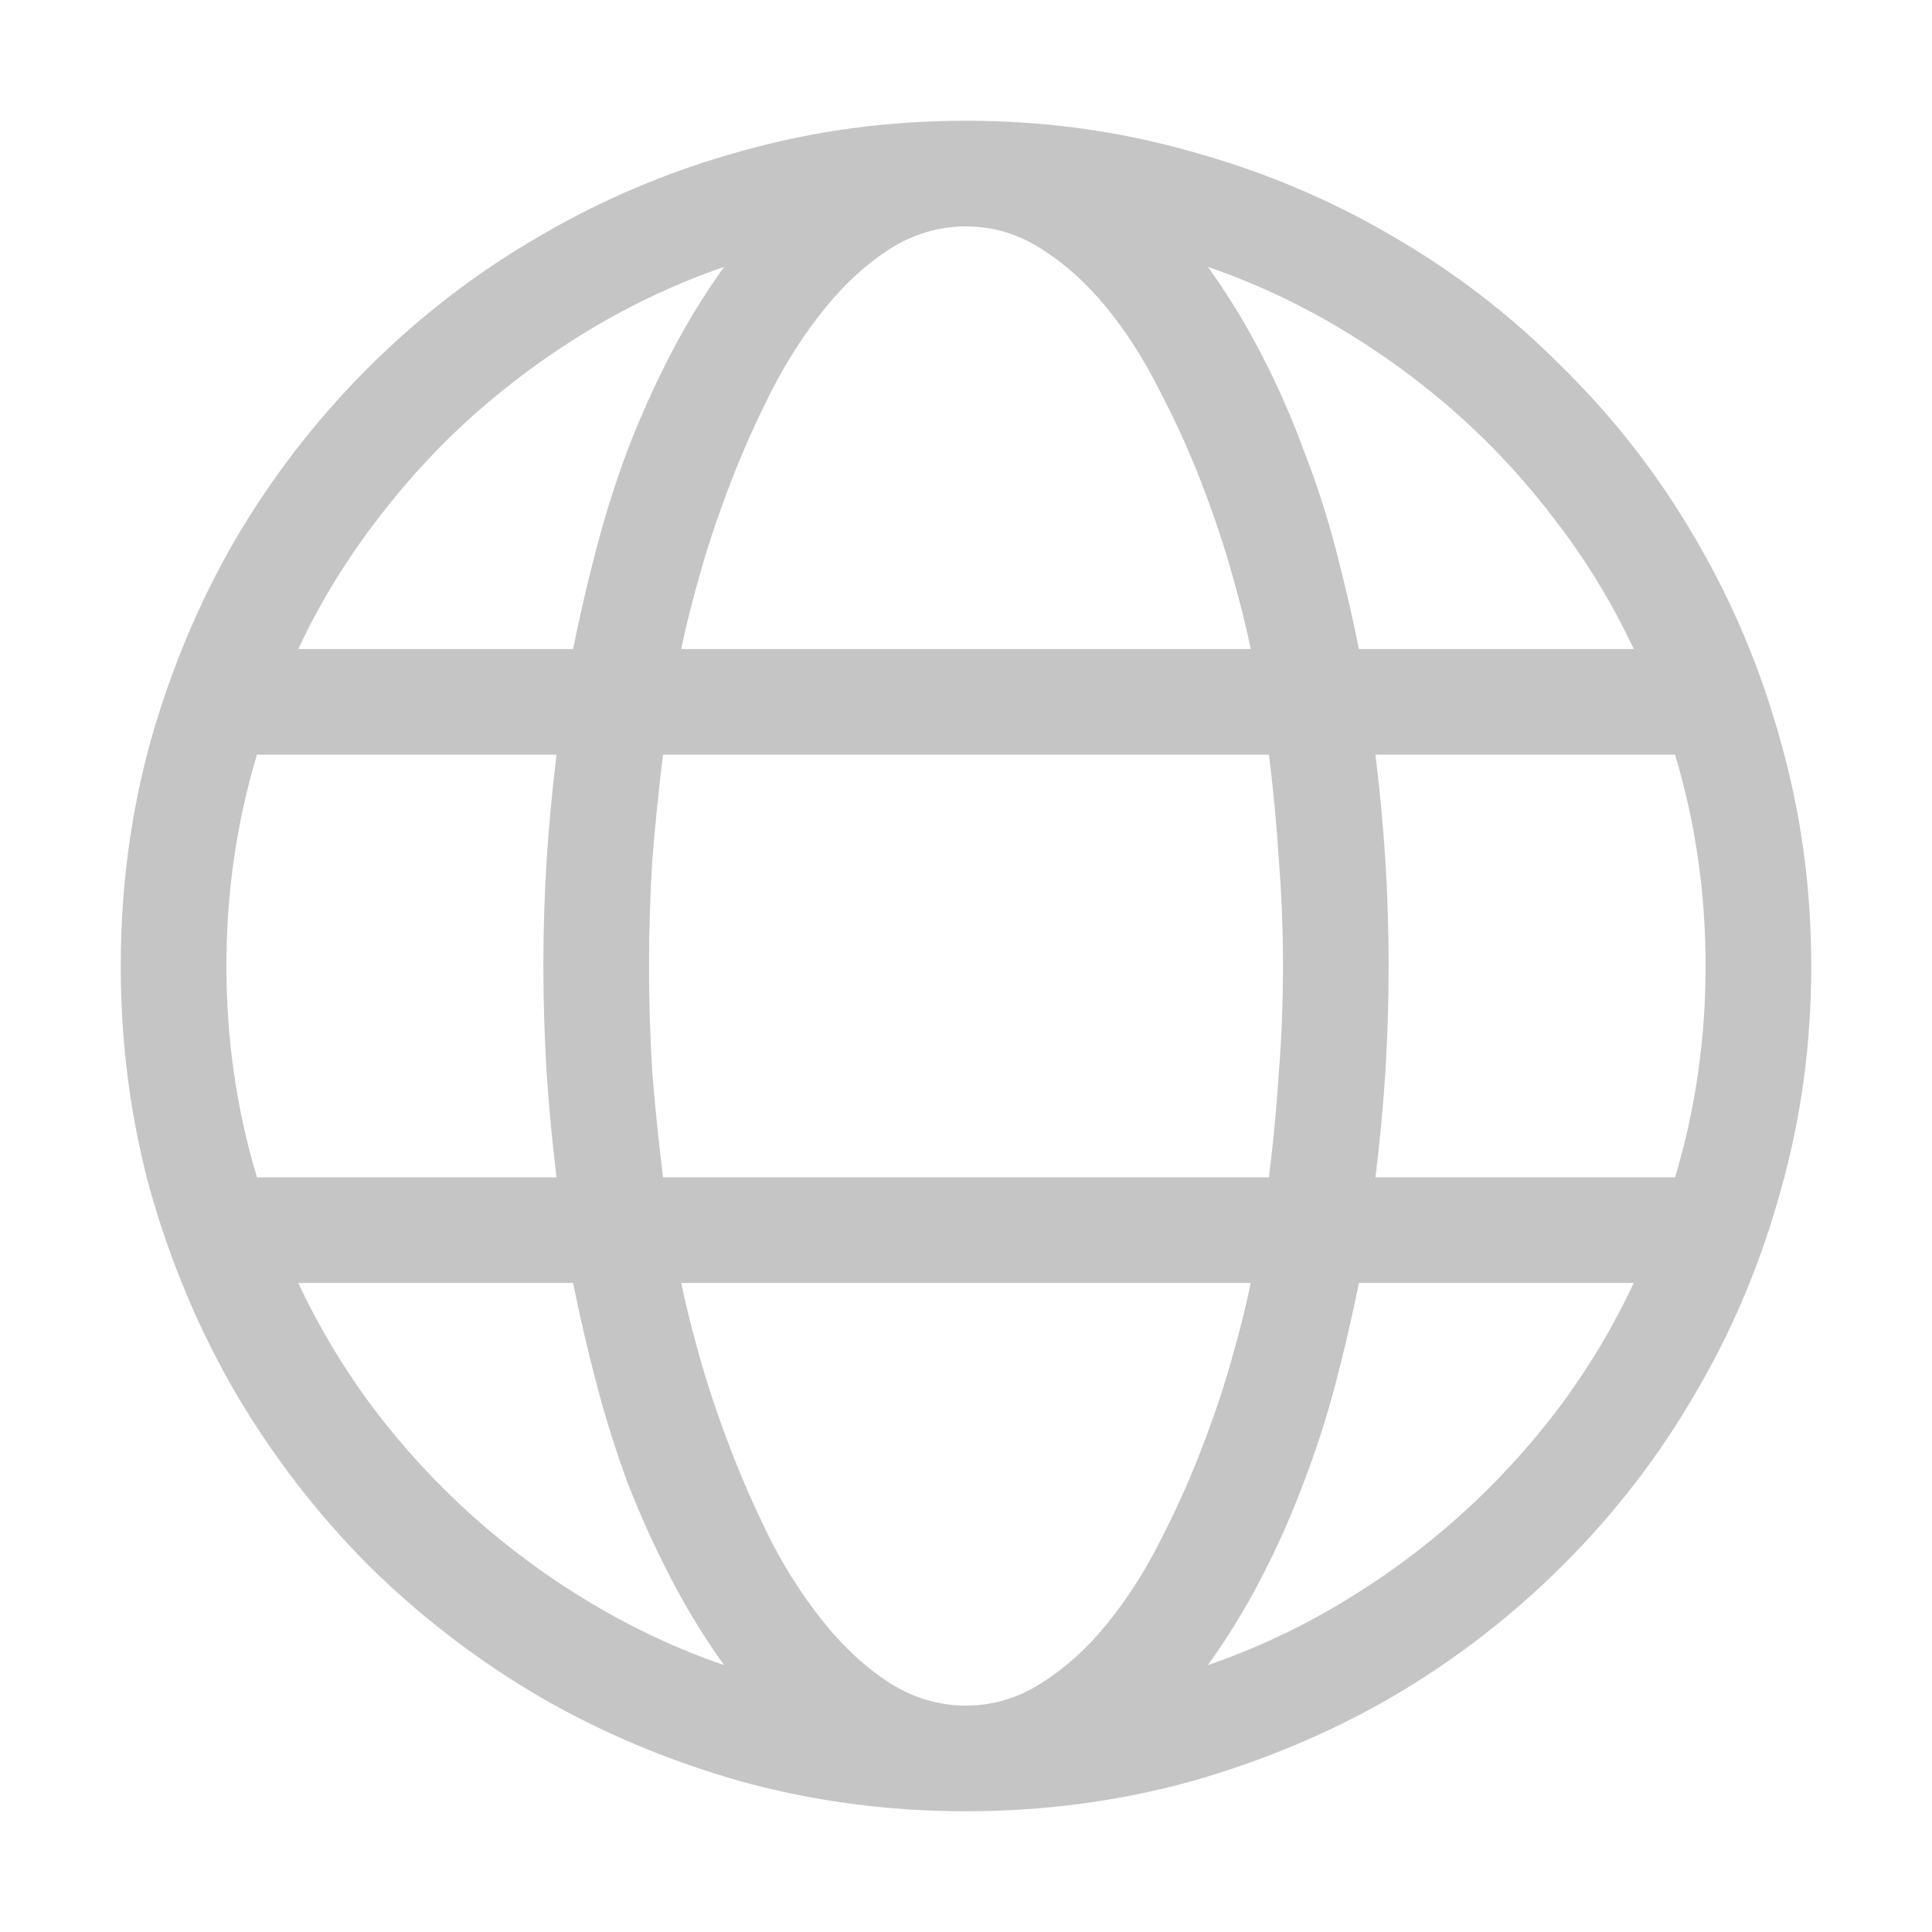 <svg width="16" height="16" viewBox="0 0 16 16" fill="none" xmlns="http://www.w3.org/2000/svg">
<path d="M8 1C8.643 1 9.262 1.084 9.859 1.253C10.456 1.417 11.015 1.652 11.534 1.957C12.054 2.258 12.525 2.622 12.949 3.051C13.378 3.475 13.742 3.946 14.043 4.466C14.348 4.985 14.583 5.544 14.747 6.141C14.916 6.738 15 7.357 15 8C15 8.643 14.916 9.262 14.747 9.859C14.583 10.456 14.348 11.015 14.043 11.534C13.742 12.054 13.378 12.528 12.949 12.956C12.525 13.38 12.054 13.745 11.534 14.05C11.015 14.351 10.456 14.585 9.859 14.754C9.262 14.918 8.643 15 8 15C7.357 15 6.738 14.918 6.141 14.754C5.544 14.585 4.985 14.351 4.466 14.05C3.946 13.745 3.472 13.38 3.044 12.956C2.62 12.528 2.256 12.054 1.95 11.534C1.649 11.015 1.415 10.459 1.246 9.866C1.082 9.269 1 8.647 1 8C1 7.357 1.082 6.738 1.246 6.141C1.415 5.544 1.649 4.985 1.95 4.466C2.256 3.946 2.62 3.475 3.044 3.051C3.472 2.622 3.946 2.258 4.466 1.957C4.985 1.652 5.541 1.417 6.134 1.253C6.731 1.084 7.353 1 8 1ZM13.53 5.375C13.357 5.006 13.148 4.66 12.901 4.336C12.655 4.008 12.382 3.709 12.081 3.44C11.78 3.172 11.454 2.932 11.104 2.723C10.753 2.513 10.386 2.342 10.003 2.21C10.167 2.438 10.315 2.679 10.447 2.935C10.579 3.19 10.696 3.454 10.796 3.728C10.901 3.996 10.99 4.27 11.062 4.548C11.135 4.826 11.199 5.102 11.254 5.375H13.53ZM14.125 8C14.125 7.394 14.041 6.811 13.872 6.25H11.391C11.427 6.542 11.454 6.833 11.473 7.125C11.491 7.412 11.5 7.704 11.5 8C11.5 8.296 11.491 8.59 11.473 8.882C11.454 9.169 11.427 9.458 11.391 9.75H13.872C14.041 9.189 14.125 8.606 14.125 8ZM8 14.125C8.223 14.125 8.431 14.063 8.622 13.94C8.818 13.817 8.998 13.656 9.162 13.455C9.326 13.255 9.472 13.029 9.6 12.778C9.732 12.523 9.848 12.266 9.948 12.006C10.049 11.746 10.133 11.495 10.201 11.254C10.27 11.012 10.322 10.803 10.358 10.625H5.642C5.678 10.803 5.73 11.012 5.799 11.254C5.867 11.495 5.952 11.746 6.052 12.006C6.152 12.266 6.266 12.523 6.394 12.778C6.526 13.029 6.674 13.255 6.838 13.455C7.002 13.656 7.18 13.817 7.371 13.94C7.567 14.063 7.777 14.125 8 14.125ZM10.509 9.75C10.545 9.458 10.573 9.169 10.591 8.882C10.614 8.59 10.625 8.296 10.625 8C10.625 7.704 10.614 7.412 10.591 7.125C10.573 6.833 10.545 6.542 10.509 6.25H5.491C5.455 6.542 5.425 6.833 5.402 7.125C5.384 7.412 5.375 7.704 5.375 8C5.375 8.296 5.384 8.59 5.402 8.882C5.425 9.169 5.455 9.458 5.491 9.75H10.509ZM1.875 8C1.875 8.606 1.959 9.189 2.128 9.75H4.609C4.573 9.458 4.546 9.169 4.527 8.882C4.509 8.59 4.5 8.296 4.5 8C4.5 7.704 4.509 7.412 4.527 7.125C4.546 6.833 4.573 6.542 4.609 6.25H2.128C1.959 6.811 1.875 7.394 1.875 8ZM8 1.875C7.777 1.875 7.567 1.937 7.371 2.06C7.18 2.183 7.002 2.344 6.838 2.545C6.674 2.745 6.526 2.973 6.394 3.229C6.266 3.479 6.152 3.734 6.052 3.994C5.952 4.254 5.867 4.505 5.799 4.746C5.73 4.988 5.678 5.197 5.642 5.375H10.358C10.322 5.197 10.27 4.988 10.201 4.746C10.133 4.505 10.049 4.254 9.948 3.994C9.848 3.734 9.732 3.479 9.6 3.229C9.472 2.973 9.326 2.745 9.162 2.545C8.998 2.344 8.818 2.183 8.622 2.06C8.431 1.937 8.223 1.875 8 1.875ZM5.997 2.21C5.614 2.342 5.247 2.513 4.896 2.723C4.546 2.932 4.22 3.172 3.919 3.44C3.618 3.709 3.345 4.008 3.099 4.336C2.853 4.66 2.643 5.006 2.47 5.375H4.746C4.801 5.102 4.865 4.826 4.938 4.548C5.01 4.27 5.097 3.996 5.197 3.728C5.302 3.454 5.421 3.19 5.553 2.935C5.685 2.679 5.833 2.438 5.997 2.21ZM2.47 10.625C2.643 10.994 2.853 11.343 3.099 11.671C3.345 11.995 3.618 12.291 3.919 12.56C4.22 12.829 4.546 13.068 4.896 13.277C5.247 13.487 5.614 13.658 5.997 13.79C5.833 13.562 5.685 13.321 5.553 13.065C5.421 12.81 5.302 12.548 5.197 12.279C5.097 12.006 5.01 11.73 4.938 11.452C4.865 11.174 4.801 10.898 4.746 10.625H2.47ZM10.003 13.79C10.386 13.658 10.753 13.487 11.104 13.277C11.454 13.068 11.78 12.829 12.081 12.56C12.382 12.291 12.655 11.995 12.901 11.671C13.148 11.343 13.357 10.994 13.53 10.625H11.254C11.199 10.898 11.135 11.174 11.062 11.452C10.99 11.73 10.901 12.006 10.796 12.279C10.696 12.548 10.579 12.81 10.447 13.065C10.315 13.321 10.167 13.562 10.003 13.79Z" fill="#C5C5C5"/>
</svg>